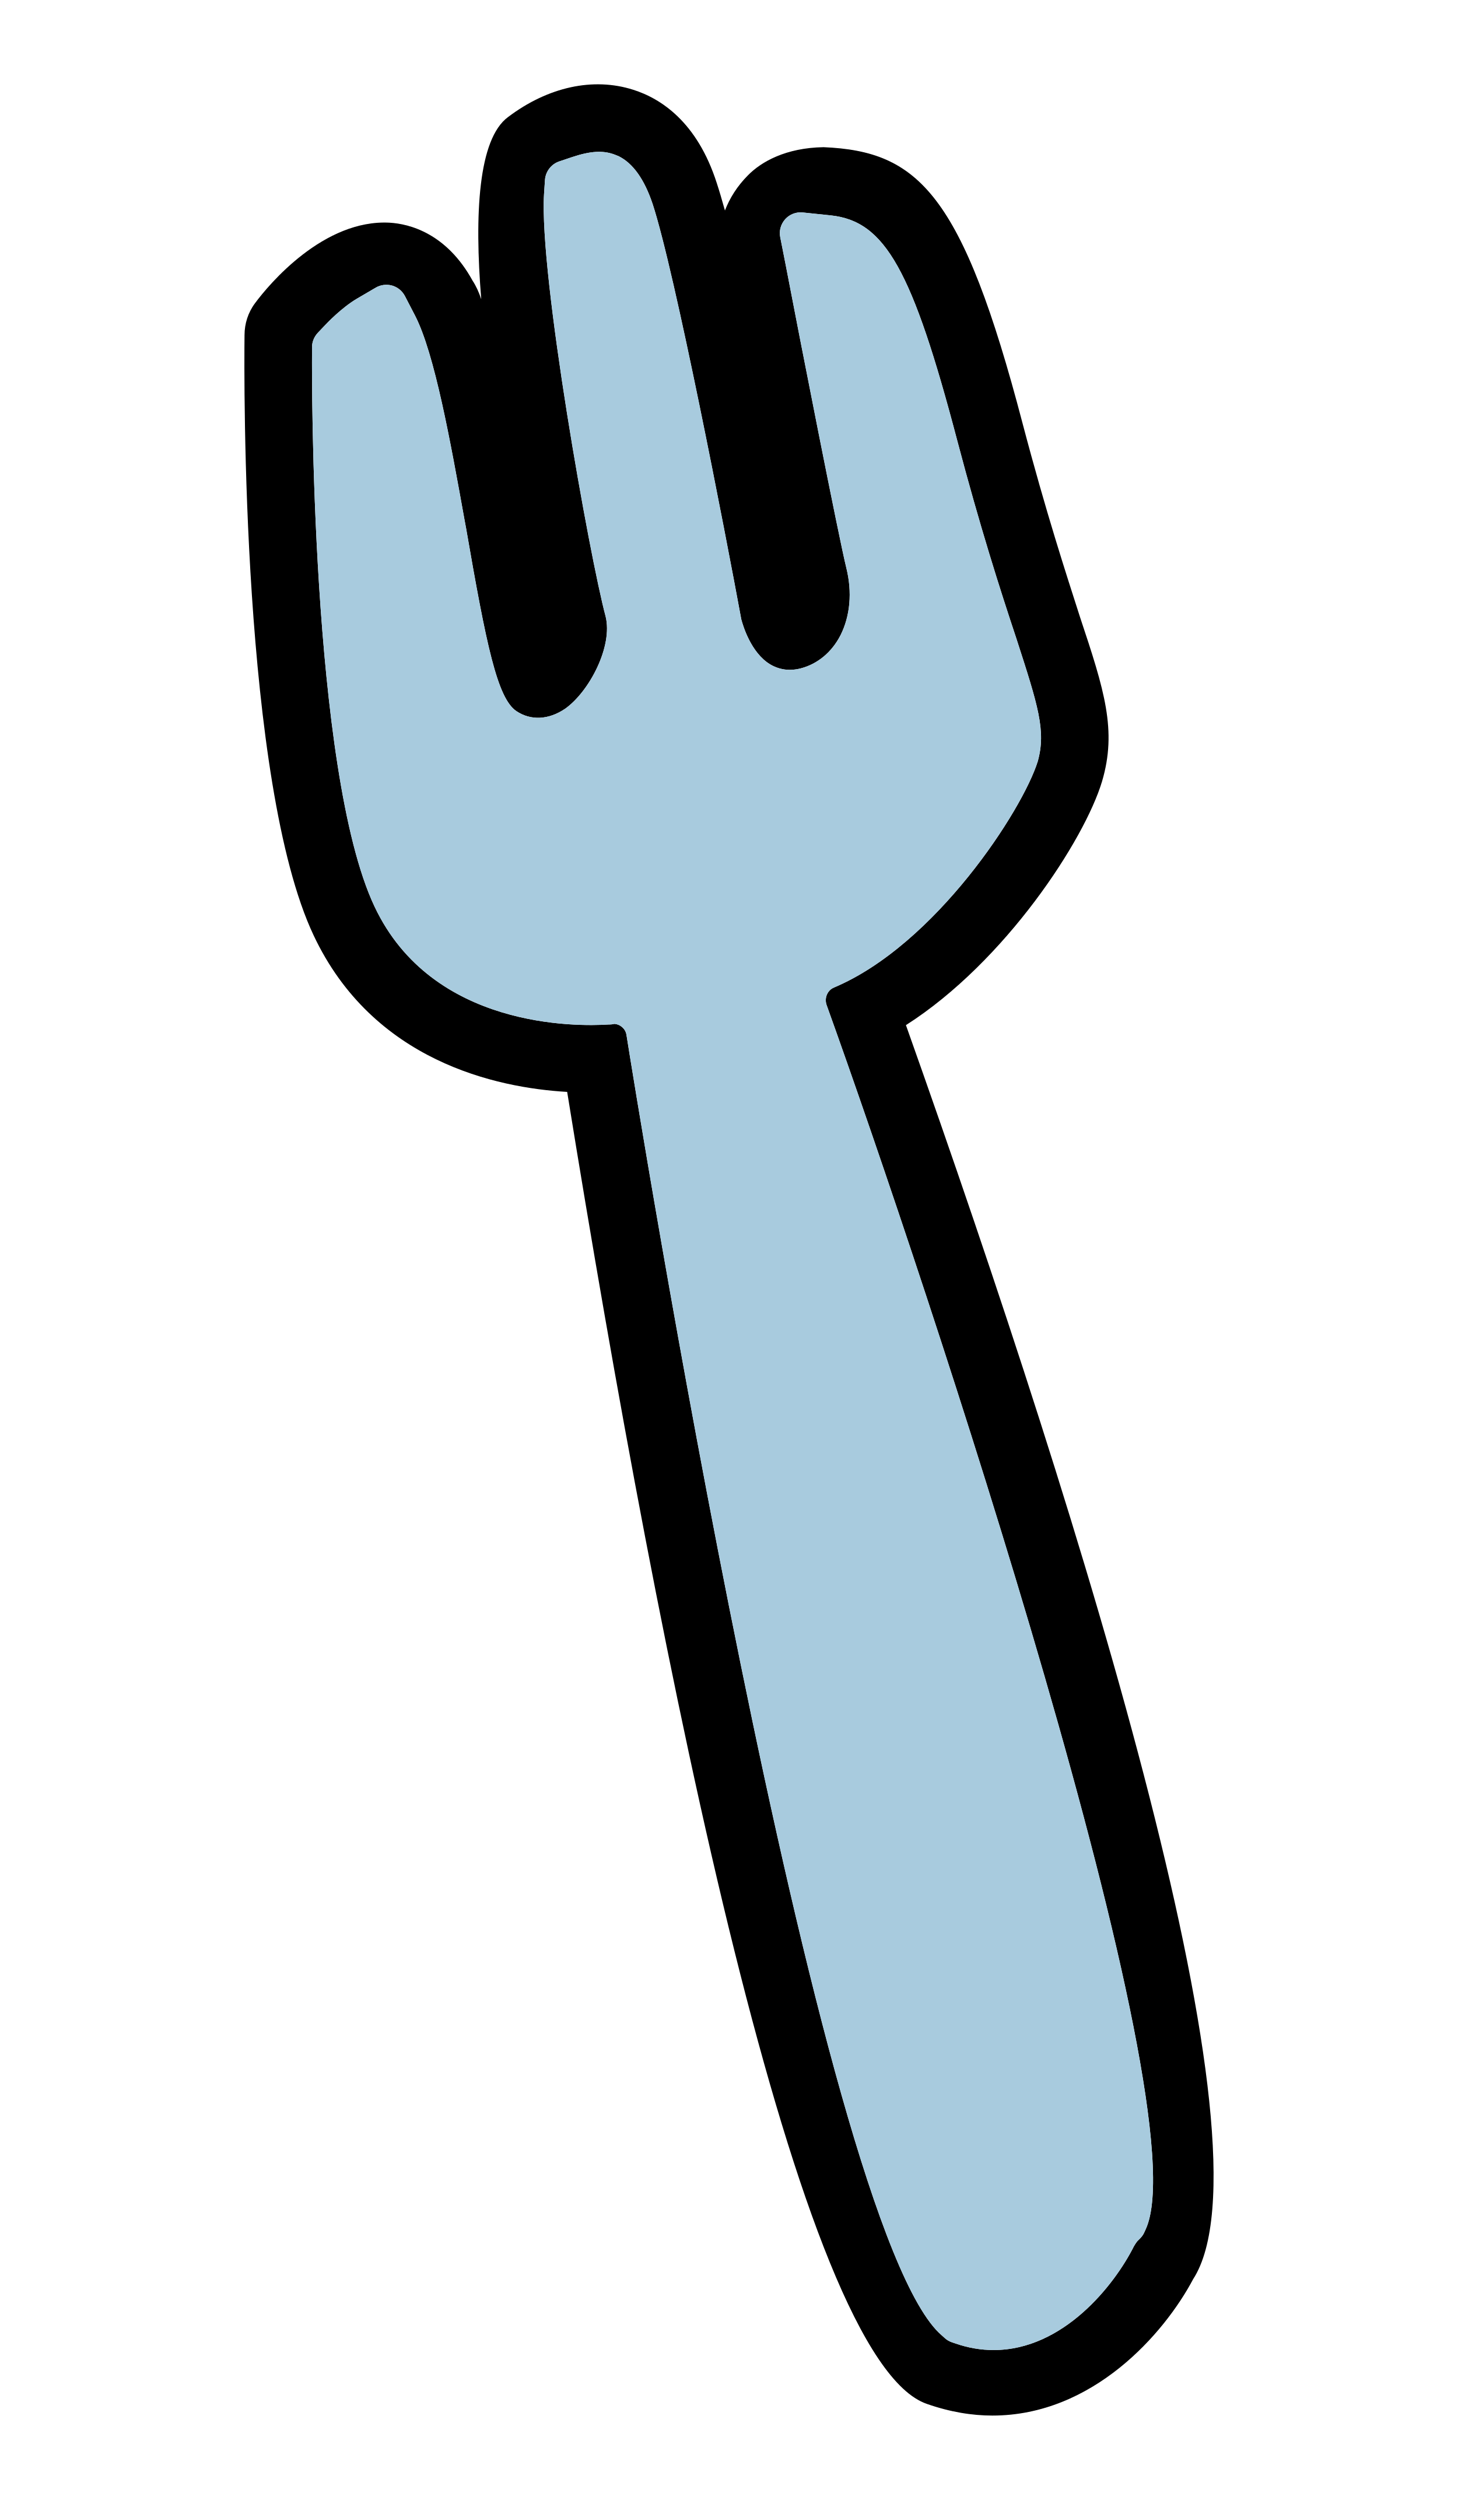 <?xml version="1.0" encoding="utf-8"?>
<!-- Generator: Adobe Illustrator 24.1.1, SVG Export Plug-In . SVG Version: 6.00 Build 0)  -->
<svg version="1.1" id="Layer_1" xmlns="http://www.w3.org/2000/svg" xmlns:xlink="http://www.w3.org/1999/xlink" x="0px" y="0px"
	 viewBox="0 0 140 240" style="enable-background:new 0 0 140 240;" xml:space="preserve">
<g>
	<path d="M86.99,98.42c9.58-6.12,17.16-17.82,18.83-23.4c1.45-4.9,0.23-8.74-2.11-15.76c-1.34-4.18-3.24-9.97-5.52-18.61
		C92.4,18.53,88.16,14.52,79.08,14.13c-3.62,0.06-5.96,1.39-7.24,2.68c-1.06,1.06-1.78,2.23-2.23,3.4
		c-0.28-1.01-0.56-1.95-0.78-2.62c-1.89-5.91-5.4-8.14-8.02-8.97c-3.85-1.23-8.19-0.28-12.03,2.62c-2.85,2.11-3.24,9.3-2.57,17.49
		c-0.22-0.67-0.5-1.28-0.83-1.78c-2.51-4.57-6.08-5.46-7.97-5.57c-6.3-0.34-11.53,5.84-12.93,7.74c-0.66,0.89-1,1.95-1,3.06
		c-0.05,4.35-0.28,42.96,6.63,57.61c5.69,12.09,17.55,14.65,24.35,15.04C63.54,160.99,76.69,226.56,89,230.79
		c2.23,0.78,4.34,1.12,6.29,1.12c9.64,0,16.5-7.86,19.28-13.1C122.59,206.39,104.54,147.84,86.99,98.42z M110.02,214.01l-0.15,0.33
		c-0.1,0.22-0.24,0.41-0.41,0.58l-0.25,0.25c0,0-0.12,0.13-0.33,0.49c-1.87,3.73-6.78,9.96-13.47,9.96c-1.23,0-2.46-0.21-3.66-0.63
		l-0.33-0.11c-0.26-0.09-0.5-0.22-0.7-0.41l-0.28-0.25c-11.9-10.15-29.55-120.21-30.29-124.89c-0.1-0.56-0.58-0.99-1.16-1.03
		c-0.16,0.04-0.32,0.06-0.48,0.06h-0.09c-2.95,0.19-16.91,0.45-22.46-11.33c-6.17-13.06-6.01-51.3-6-52.92v-0.77
		c0-0.51,0.2-1,0.55-1.38l0.54-0.57c0.37-0.4,1.77-1.86,3.23-2.72l1.81-1.06c0.47-0.27,1.04-0.34,1.57-0.19
		c0.52,0.15,0.96,0.51,1.22,1l0.97,1.87c1.89,3.66,3.41,12.15,4.76,19.65l0.14,0.75c1.95,11.27,3,16.33,4.83,17.58
		c1.39,0.93,3.1,0.85,4.69-0.23c2.32-1.65,4.6-6,3.88-8.87c-1.53-5.69-6.39-32.8-5.91-40.55l0.09-1.35c0.06-0.81,0.6-1.51,1.36-1.77
		l1.28-0.43c1.72-0.57,2.91-0.64,3.99-0.25l0.28,0.11c0.05,0.02,0.1,0.04,0.15,0.06c1.39,0.68,2.48,2.22,3.27,4.57
		c2.14,6.5,6.98,31.54,8.52,39.9c0.17,0.64,0.93,3.19,2.75,4.31c0.89,0.53,1.85,0.67,2.92,0.41c1.65-0.42,3.02-1.56,3.86-3.2
		c0.93-1.85,1.13-4.13,0.56-6.44c-0.72-2.9-4.47-22.01-5.83-29.12l-0.52-2.64c-0.13-0.63,0.06-1.27,0.48-1.74
		c0.43-0.47,1.05-0.71,1.69-0.64l2.69,0.28c5.21,0.56,7.82,5.21,12.14,21.63c2.18,8.26,4.09,14.23,5.67,18.98
		c2.09,6.46,2.87,8.87,2.06,11.8c-1.45,4.67-9.82,17.61-19.57,21.72c-0.63,0.26-0.94,1-0.71,1.67
		C89,123.25,115.33,202.37,110.02,214.01z"/>
	<path style="fill:#A8CBDE;" d="M110.02,214.01l-0.15,0.33c-0.1,0.22-0.24,0.41-0.41,0.58l-0.25,0.25c0,0-0.12,0.13-0.33,0.49
		c-1.87,3.73-6.78,9.96-13.47,9.96c-1.23,0-2.46-0.21-3.66-0.63l-0.33-0.11c-0.26-0.09-0.5-0.22-0.7-0.41l-0.28-0.25
		c-11.9-10.15-29.55-120.21-30.29-124.89c-0.1-0.56-0.58-0.99-1.16-1.03c-0.16,0.04-0.32,0.06-0.48,0.06h-0.09
		c-2.95,0.19-16.91,0.45-22.46-11.33c-6.17-13.06-6.01-51.3-6-52.92v-0.77c0-0.51,0.2-1,0.55-1.38l0.54-0.57
		c0.37-0.4,1.77-1.86,3.23-2.72l1.81-1.06c0.47-0.27,1.04-0.34,1.57-0.19c0.52,0.15,0.96,0.51,1.22,1l0.97,1.87
		c1.89,3.66,3.41,12.15,4.76,19.65l0.14,0.75c1.95,11.27,3,16.33,4.83,17.58c1.39,0.93,3.1,0.85,4.69-0.23
		c2.32-1.65,4.6-6,3.88-8.87c-1.53-5.69-6.39-32.8-5.91-40.55l0.09-1.35c0.06-0.81,0.6-1.51,1.36-1.77l1.28-0.43
		c1.72-0.57,2.91-0.64,3.99-0.25l0.28,0.11c0.05,0.02,0.1,0.04,0.15,0.06c1.39,0.68,2.48,2.22,3.27,4.57
		c2.14,6.5,6.98,31.54,8.52,39.9c0.17,0.64,0.93,3.19,2.75,4.31c0.89,0.53,1.85,0.67,2.92,0.41c1.65-0.42,3.02-1.56,3.86-3.2
		c0.93-1.85,1.13-4.13,0.56-6.44c-0.72-2.9-4.47-22.01-5.83-29.12l-0.52-2.64c-0.13-0.63,0.06-1.27,0.48-1.74
		c0.43-0.47,1.05-0.71,1.69-0.64l2.69,0.28c5.21,0.56,7.82,5.21,12.14,21.63c2.18,8.26,4.09,14.23,5.67,18.98
		c2.09,6.46,2.87,8.87,2.06,11.8c-1.45,4.67-9.82,17.61-19.57,21.72c-0.63,0.26-0.94,1-0.71,1.67
		C89,123.25,115.33,202.37,110.02,214.01z"/>
</g>
</svg>

